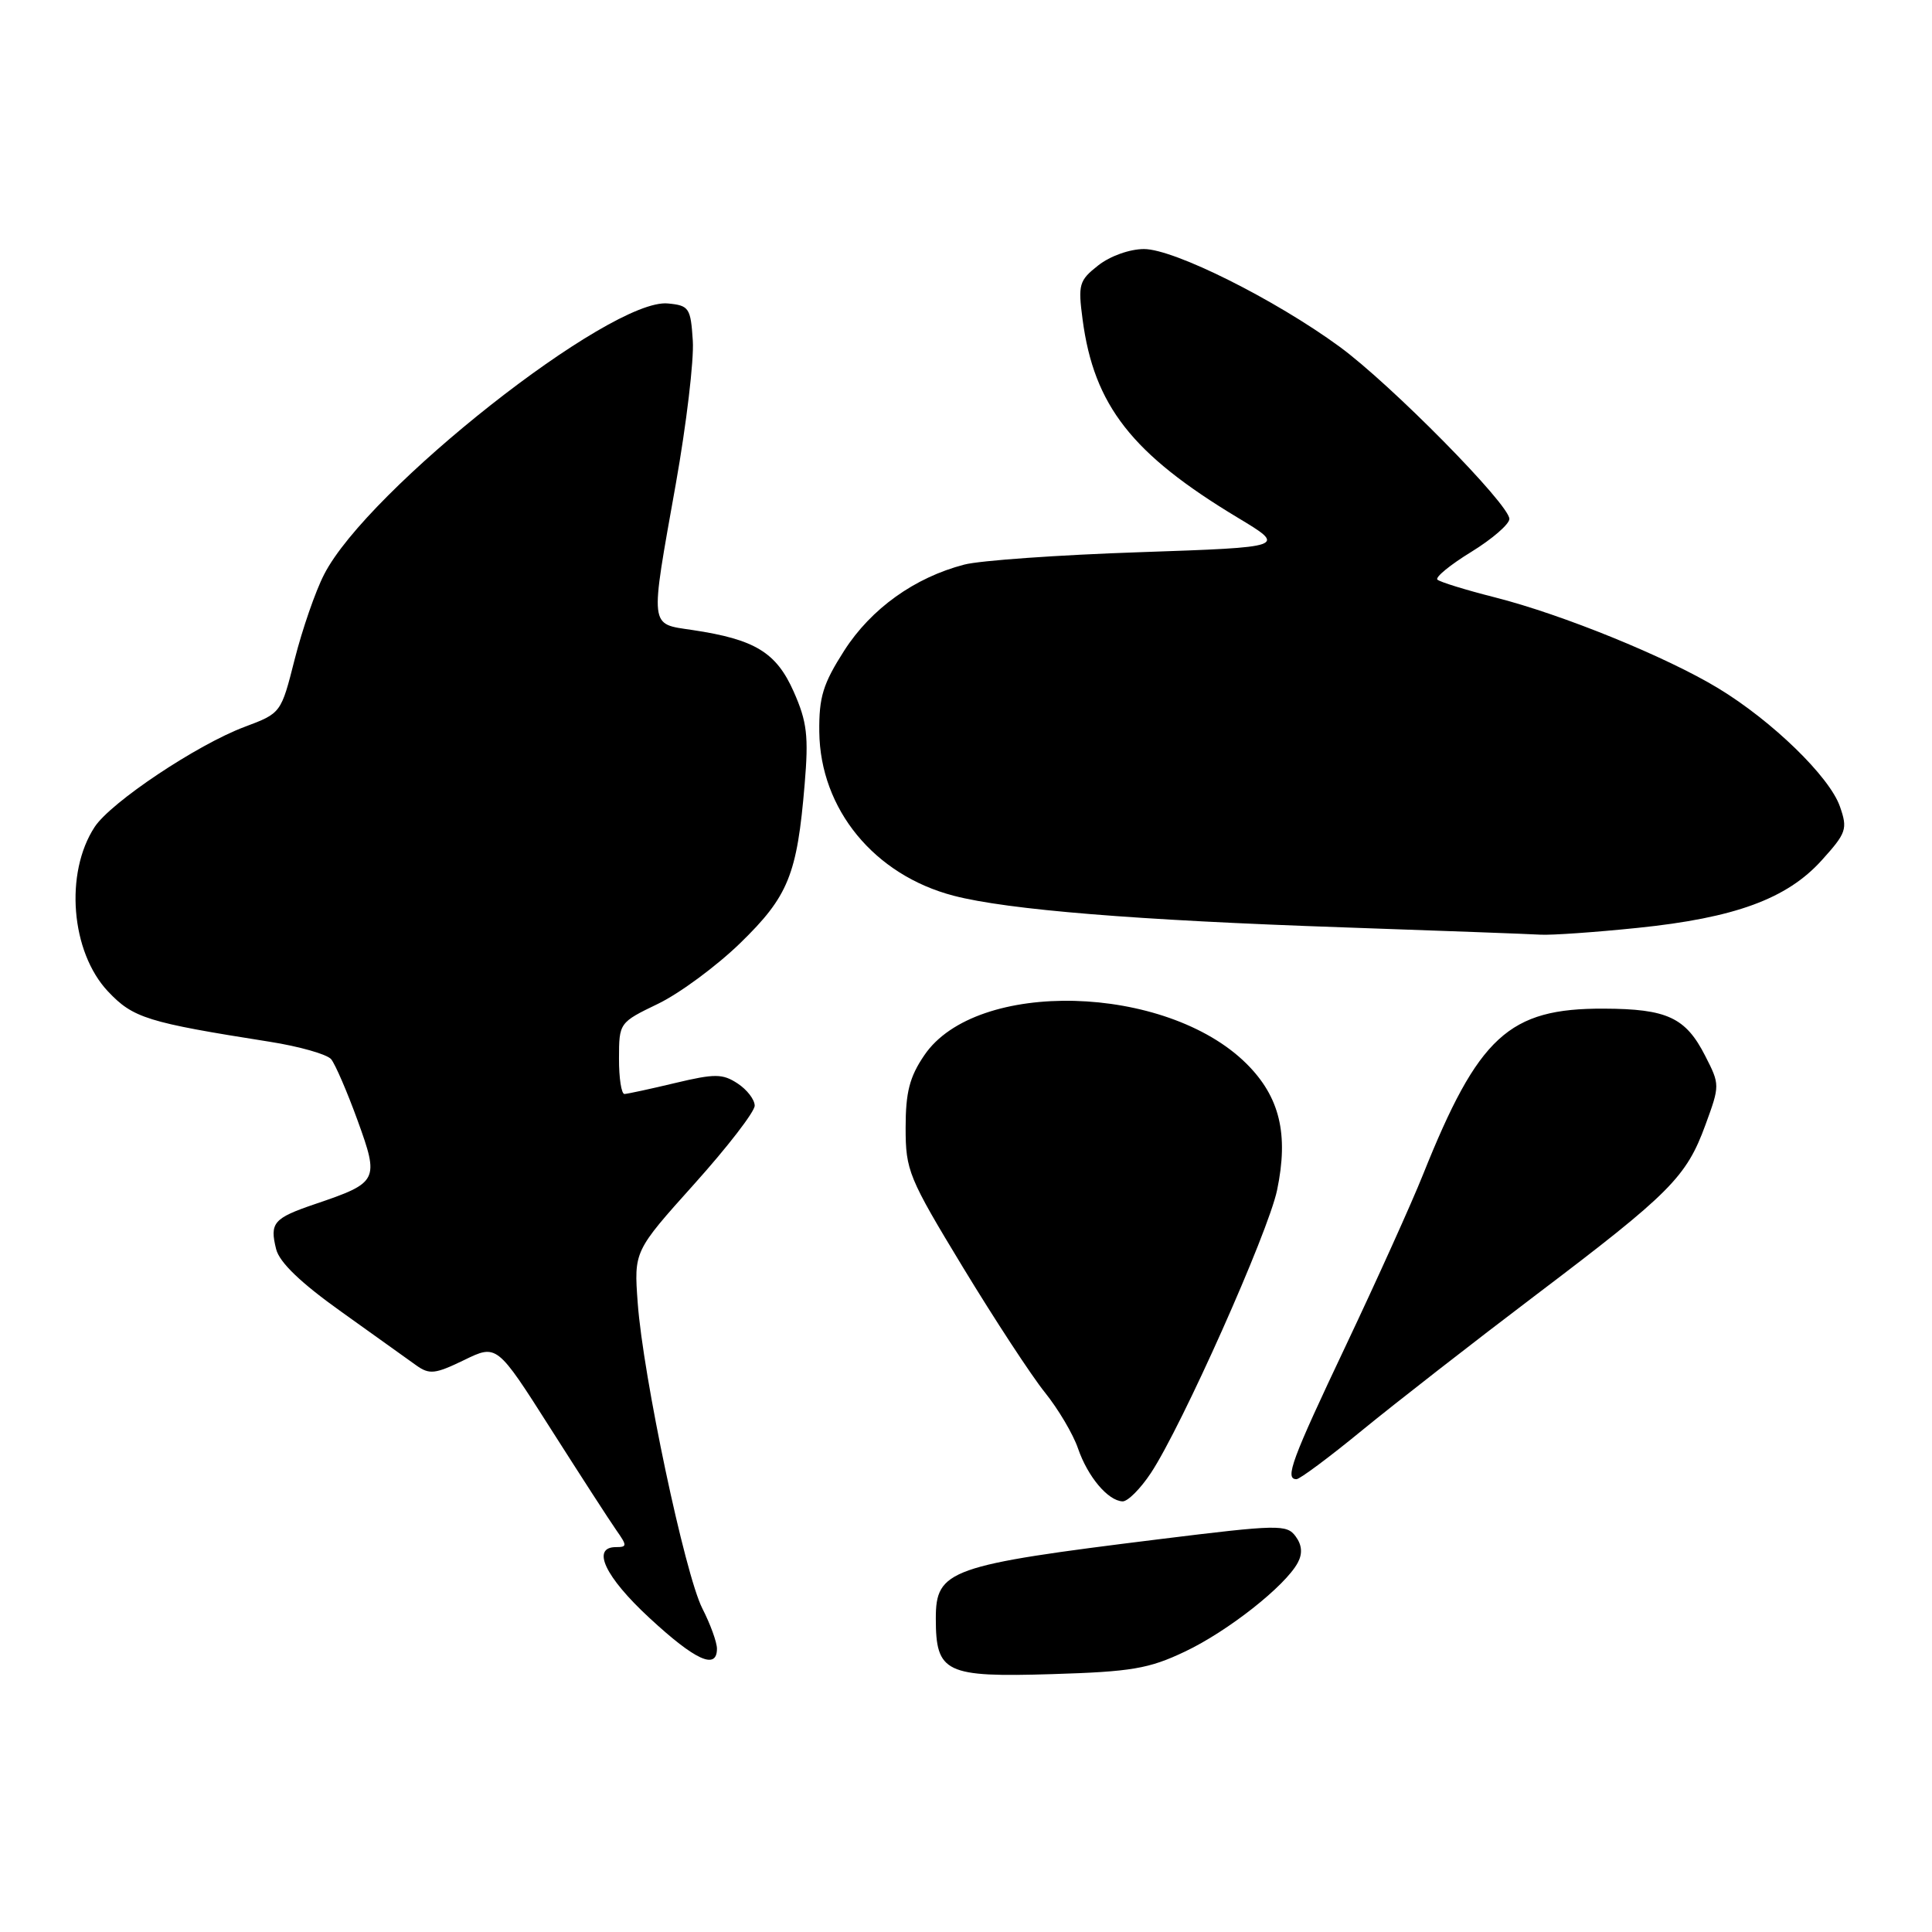 <?xml version="1.0" encoding="UTF-8" standalone="no"?>
<!DOCTYPE svg PUBLIC "-//W3C//DTD SVG 1.1//EN" "http://www.w3.org/Graphics/SVG/1.1/DTD/svg11.dtd" >
<svg xmlns="http://www.w3.org/2000/svg" xmlns:xlink="http://www.w3.org/1999/xlink" version="1.1" viewBox="0 0 256 256">
 <g >
 <path fill="currentColor"
d=" M 157.00 218.85 C 162.69 216.16 170.32 210.15 171.97 207.05 C 172.61 205.85 172.52 204.72 171.68 203.58 C 170.51 201.98 169.41 202.00 153.63 203.95 C 125.73 207.40 124.00 208.01 124.00 214.46 C 124.00 221.66 125.26 222.26 139.42 221.83 C 149.91 221.51 152.23 221.12 157.00 218.85 Z  M 95.00 218.46 C 95.00 217.61 94.13 215.21 93.06 213.12 C 90.76 208.60 85.21 182.37 84.50 172.64 C 84.00 165.79 84.00 165.79 92.00 156.88 C 96.40 151.98 100.00 147.31 100.00 146.51 C 100.00 145.70 98.98 144.38 97.73 143.56 C 95.74 142.26 94.73 142.25 89.48 143.50 C 86.19 144.29 83.16 144.94 82.75 144.96 C 82.34 144.98 82.01 142.86 82.02 140.25 C 82.03 135.52 82.05 135.49 87.21 133.00 C 90.06 131.62 94.95 128.01 98.09 124.96 C 104.46 118.76 105.62 115.91 106.62 103.93 C 107.16 97.53 106.94 95.64 105.17 91.65 C 102.86 86.44 100.04 84.72 91.75 83.48 C 86.00 82.62 86.10 83.48 89.55 64.11 C 90.95 56.23 91.97 47.70 91.80 45.15 C 91.52 40.79 91.31 40.48 88.50 40.21 C 80.91 39.47 48.67 64.89 42.94 76.13 C 41.79 78.36 40.05 83.41 39.05 87.35 C 37.24 94.50 37.24 94.50 32.42 96.31 C 26.12 98.67 14.69 106.30 12.54 109.58 C 8.54 115.69 9.39 126.15 14.31 131.37 C 17.64 134.90 19.52 135.48 35.69 138.03 C 39.65 138.65 43.33 139.70 43.88 140.35 C 44.42 141.01 46.00 144.66 47.38 148.46 C 50.27 156.43 50.13 156.70 41.76 159.54 C 36.23 161.42 35.72 162.02 36.59 165.52 C 37.03 167.28 39.86 169.99 45.22 173.81 C 49.60 176.94 54.07 180.14 55.16 180.92 C 56.90 182.16 57.65 182.08 61.49 180.22 C 65.84 178.10 65.84 178.10 72.96 189.30 C 76.88 195.46 80.79 201.51 81.66 202.75 C 83.11 204.81 83.11 205.00 81.62 205.00 C 78.31 205.00 80.16 208.94 86.06 214.39 C 92.14 220.02 95.00 221.32 95.00 218.46 Z  M 152.50 195.18 C 156.60 188.98 168.03 163.36 169.22 157.70 C 170.77 150.28 169.58 145.34 165.17 140.95 C 154.52 130.37 129.35 129.70 122.48 139.82 C 120.52 142.69 120.00 144.73 120.00 149.43 C 120.00 155.10 120.38 156.03 127.61 167.95 C 131.80 174.85 136.68 182.30 138.45 184.50 C 140.22 186.70 142.20 190.04 142.84 191.92 C 144.13 195.67 146.80 198.85 148.74 198.94 C 149.42 198.97 151.11 197.28 152.50 195.18 Z  M 180.54 189.48 C 184.92 185.90 195.25 177.85 203.50 171.60 C 221.33 158.10 223.45 155.97 225.98 149.05 C 227.90 143.81 227.90 143.72 225.95 139.91 C 223.36 134.82 220.90 133.68 212.51 133.65 C 199.92 133.60 195.90 137.29 188.54 155.68 C 187.04 159.43 182.48 169.53 178.41 178.13 C 171.14 193.47 170.20 196.00 171.79 196.00 C 172.23 196.00 176.17 193.07 180.54 189.48 Z  M 216.98 122.95 C 229.87 121.63 236.78 119.10 241.38 114.00 C 244.67 110.36 244.84 109.85 243.80 106.87 C 242.43 102.92 234.82 95.53 227.68 91.20 C 220.80 87.03 207.02 81.42 198.07 79.15 C 194.20 78.17 190.77 77.11 190.46 76.80 C 190.15 76.49 192.17 74.83 194.95 73.13 C 197.73 71.42 200.00 69.45 200.00 68.76 C 200.00 66.84 184.29 50.91 177.50 45.94 C 168.96 39.69 155.57 33.00 151.59 33.00 C 149.70 33.00 147.09 33.93 145.53 35.16 C 142.98 37.16 142.83 37.68 143.45 42.34 C 144.96 53.74 149.98 60.15 164.00 68.59 C 170.50 72.50 170.50 72.50 151.00 73.17 C 140.28 73.53 129.83 74.27 127.78 74.81 C 121.19 76.52 115.43 80.65 111.87 86.20 C 109.05 90.61 108.51 92.36 108.56 96.98 C 108.68 107.22 115.84 115.95 126.37 118.69 C 133.56 120.56 150.57 121.94 178.00 122.88 C 190.93 123.33 202.69 123.76 204.14 123.85 C 205.60 123.93 211.37 123.53 216.98 122.95 Z "/>
</g>
</svg>